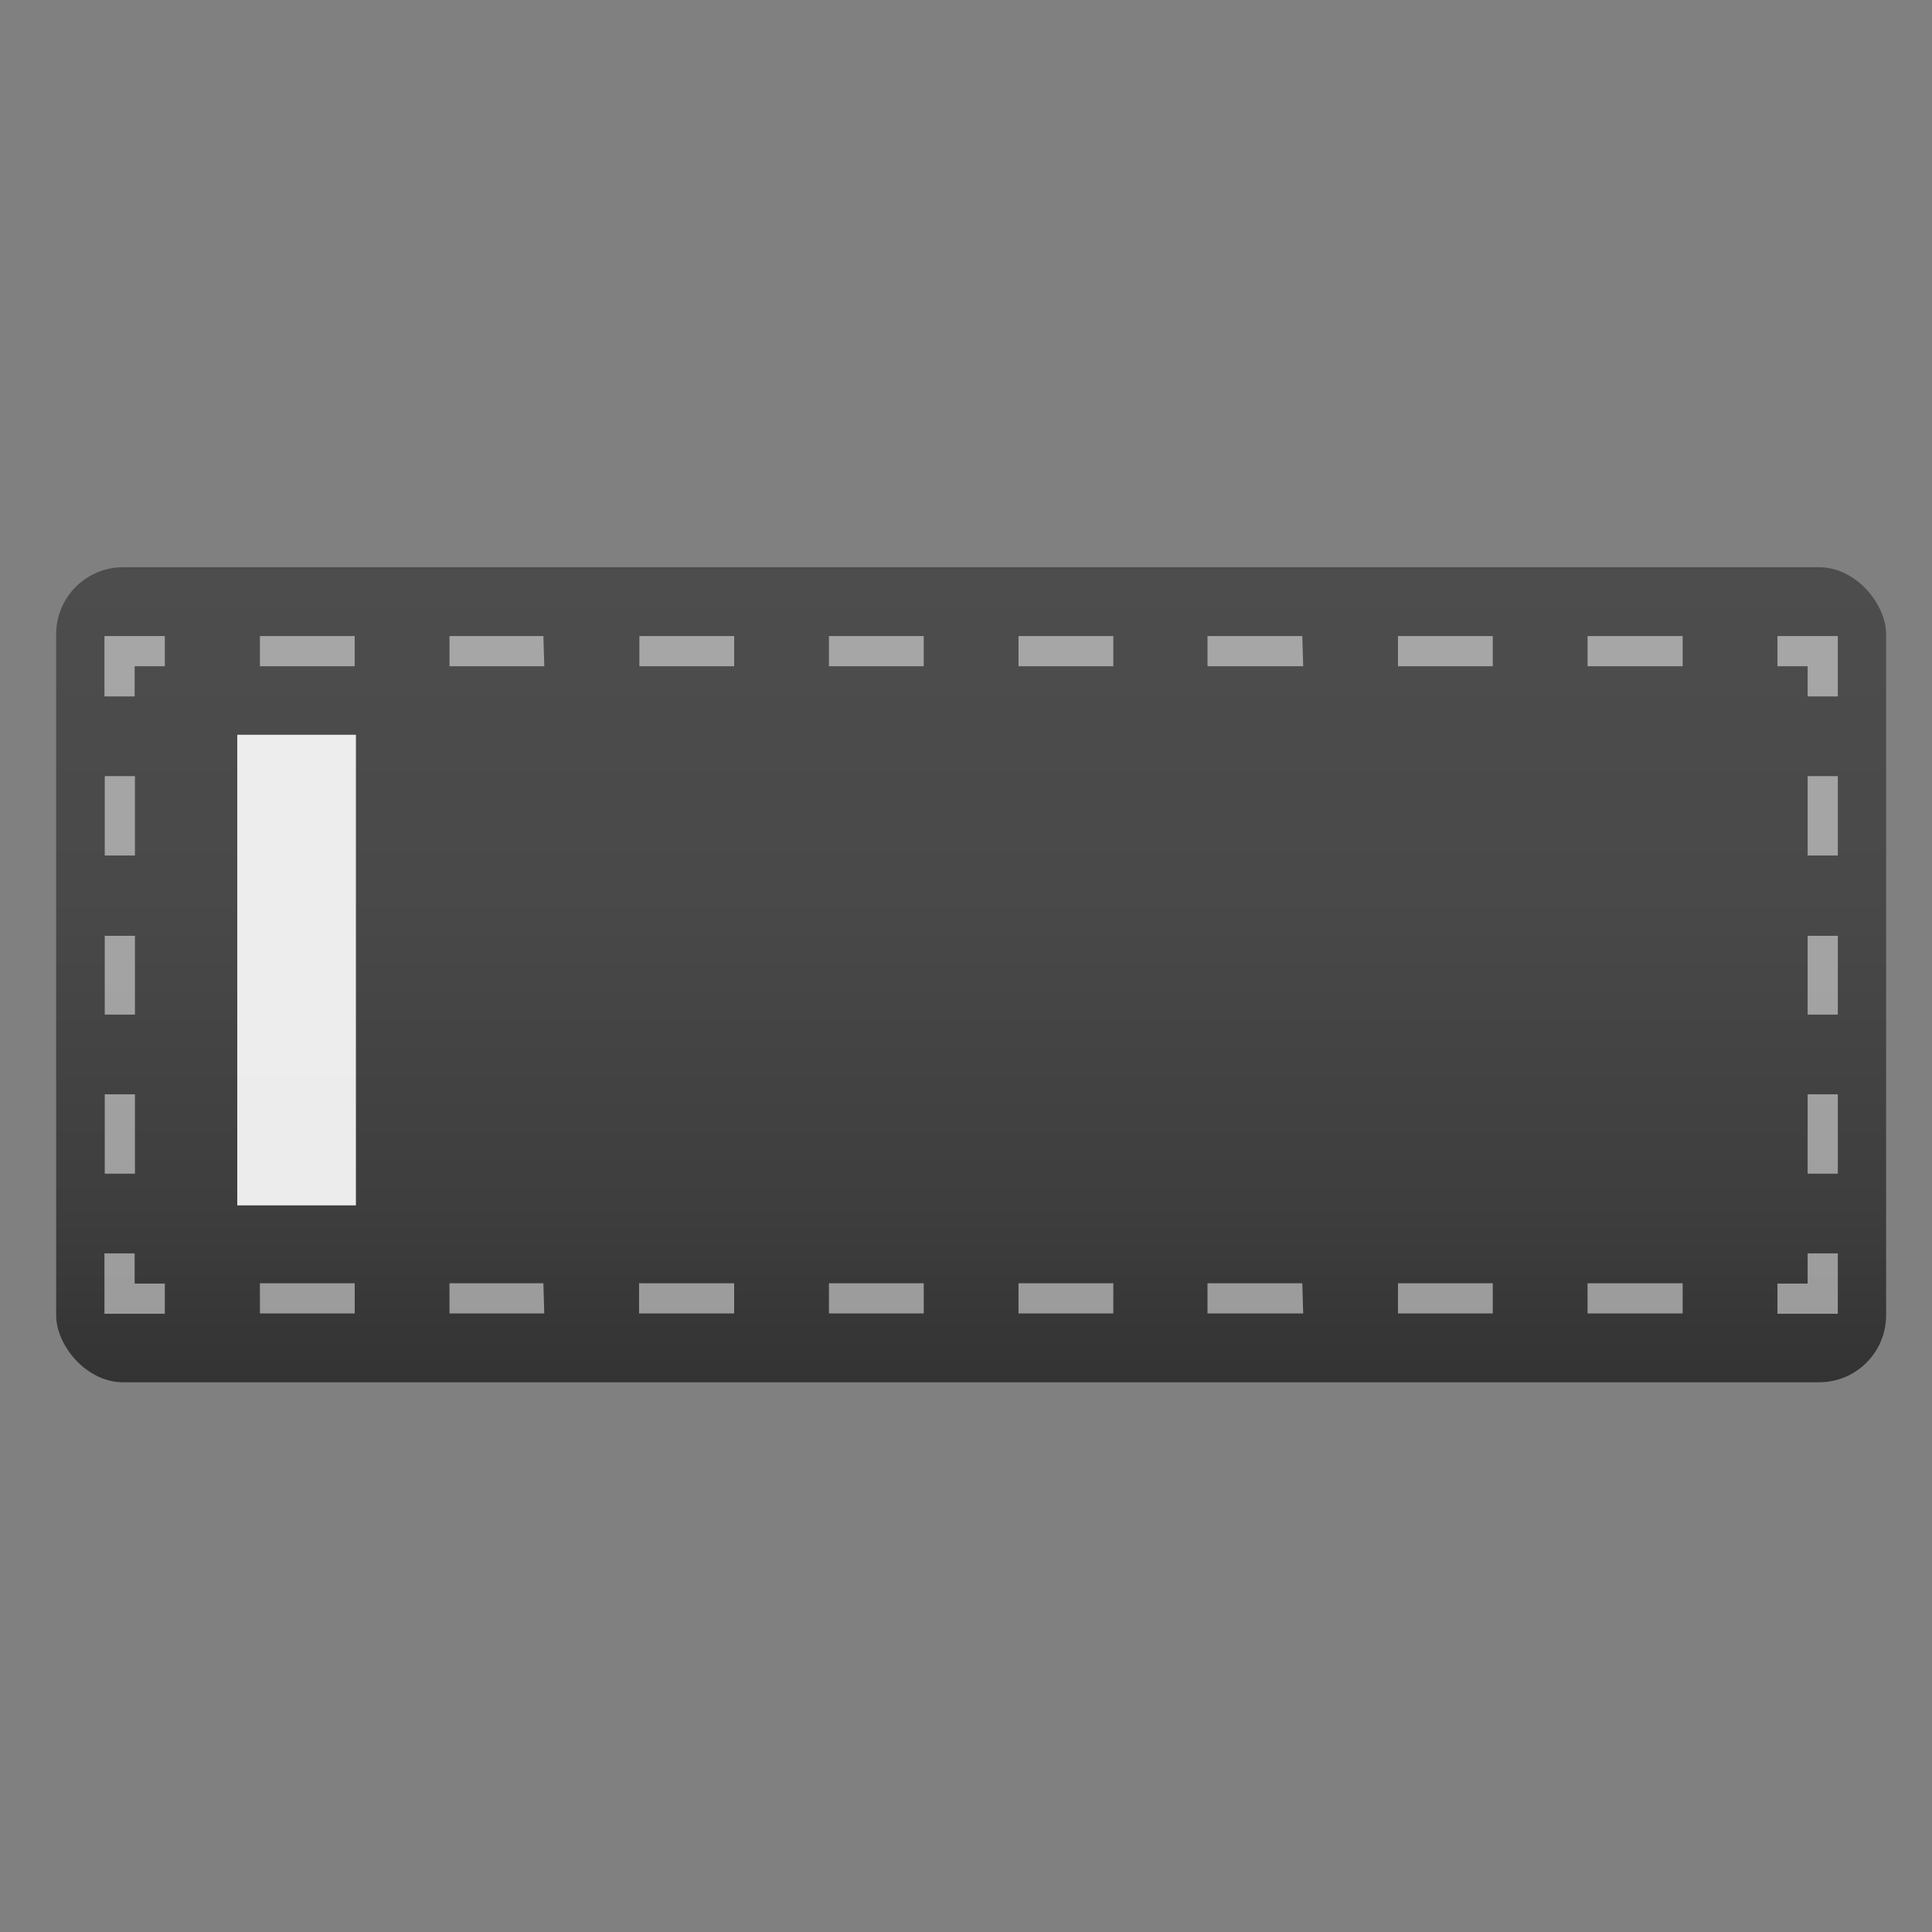 <svg xmlns="http://www.w3.org/2000/svg" xmlns:xlink="http://www.w3.org/1999/xlink" viewBox="0 0 64 64"><rect x="0" y="0" width="64" height="64" fill="#808080" stroke="none"/><defs><style>.cls-1{fill:none;}.cls-2{fill:url(#linear-gradient);}.cls-3{opacity:0.5;}.cls-4,.cls-5{fill:#fff;}.cls-5{opacity:0.9;}</style><linearGradient id="linear-gradient" x1="32.17" y1="45.79" x2="32.17" y2="18.79" gradientUnits="userSpaceOnUse"><stop offset="0" stop-color="#333"/><stop offset="0.22" stop-color="#3e3e3e"/><stop offset="0.6" stop-color="#494949"/><stop offset="1" stop-color="#4d4d4d"/></linearGradient></defs><g id="Layer_2" data-name="Layer 2"><g id="_64x64_EmptyBg" data-name="64x64_EmptyBg"><rect class="cls-1" width="64" height="64"/></g><g id="Icons_64"><g id="Widget_EditbaleTextBox"><rect class="cls-2" x="1.86" y="18.79" width="60.62" height="27" rx="2.22"/><g class="cls-3"><polygon class="cls-4" points="60.88 43.52 58.88 43.52 58.88 42.52 59.88 42.52 59.88 41.52 60.88 41.52 60.88 43.52"/><path class="cls-4" d="M55.74,43.51H52.59v-1h3.15Zm-6.29,0H46.31v-1h3.14Zm-6.28,0H40v-1h3.14Zm-6.29,0H33.74v-1h3.14Zm-6.28,0H27.46v-1H30.6Zm-6.28,0H21.17v-1h3.15Zm-6.29,0H14.89v-1H18Zm-6.28,0H8.61v-1h3.14Z"/><polygon class="cls-4" points="5.46 43.52 3.46 43.52 3.46 41.52 4.46 41.52 4.46 42.52 5.46 42.52 5.46 43.52"/><path class="cls-4" d="M4.47,38.88h-1V36.25h1Zm0-5.27h-1V31h1Zm0-5.27h-1V25.71h1Z"/><polygon class="cls-4" points="4.46 23.07 3.46 23.07 3.46 21.07 5.46 21.07 5.46 22.07 4.46 22.07 4.46 23.07"/><path class="cls-4" d="M55.74,22.07H52.59v-1h3.15Zm-6.29,0H46.31v-1h3.14Zm-6.28,0H40v-1h3.14Zm-6.29,0H33.74v-1h3.14Zm-6.28,0H27.46v-1H30.6Zm-6.28,0H21.18v-1h3.14Zm-6.29,0H14.89v-1H18Zm-6.28,0H8.61v-1h3.14Z"/><polygon class="cls-4" points="60.88 23.07 59.88 23.07 59.88 22.07 58.88 22.07 58.88 21.07 60.88 21.07 60.88 23.07"/><path class="cls-4" d="M60.88,38.88h-1V36.25h1Zm0-5.27h-1V31h1Zm0-5.27h-1V25.71h1Z"/></g><rect class="cls-5" x="7.86" y="24.34" width="3.93" height="15.59"/></g></g></g></svg>
